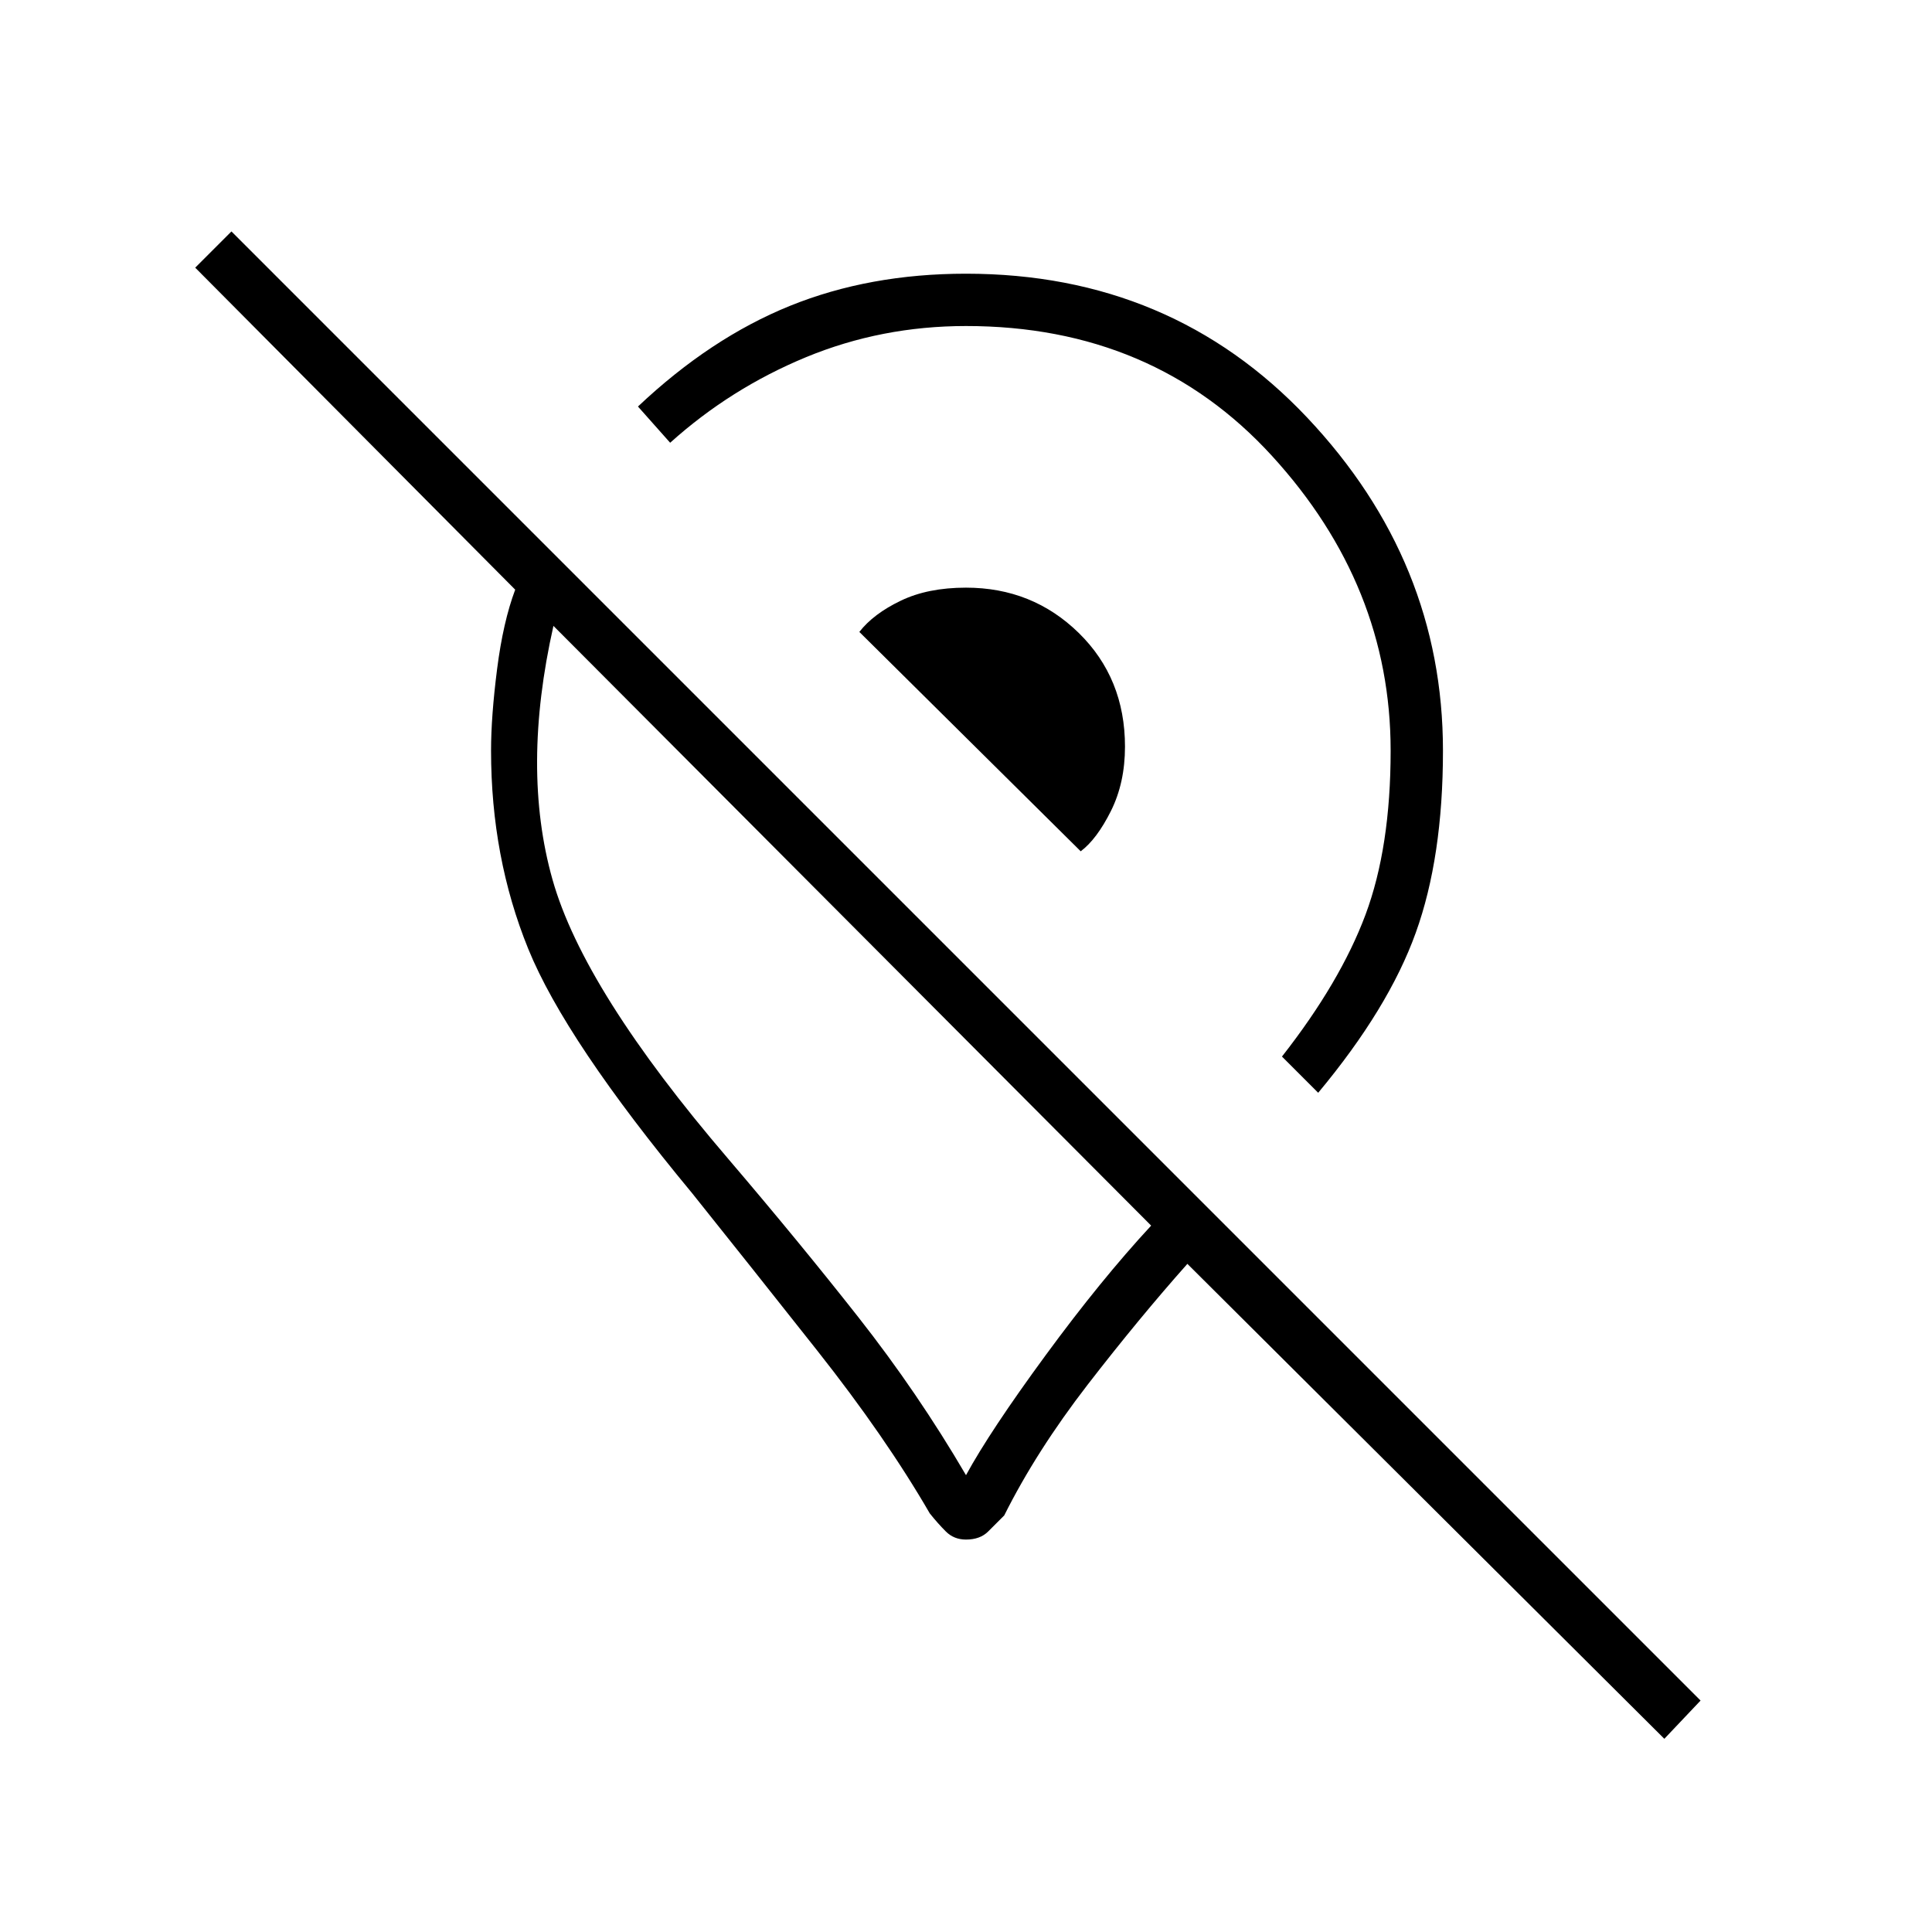 <svg xmlns="http://www.w3.org/2000/svg" height="24" width="24"><path d="M16.375 13.575 15.925 13.125Q16.65 12.2 16.963 11.362Q17.275 10.525 17.275 9.325Q17.275 7.275 15.8 5.662Q14.325 4.05 12 4.05Q10.95 4.05 10.013 4.437Q9.075 4.825 8.325 5.5L7.925 5.05Q8.825 4.2 9.812 3.8Q10.8 3.4 12 3.4Q14.55 3.4 16.238 5.187Q17.925 6.975 17.925 9.325Q17.925 10.65 17.587 11.587Q17.25 12.525 16.375 13.575ZM13.425 10.575Q13.625 10.425 13.8 10.075Q13.975 9.725 13.975 9.275Q13.975 8.425 13.4 7.862Q12.825 7.3 12 7.3Q11.525 7.3 11.188 7.463Q10.85 7.625 10.675 7.85ZM20.675 21.6 14.75 15.7Q14.15 16.375 13.512 17.2Q12.875 18.025 12.475 18.825Q12.375 18.925 12.275 19.025Q12.175 19.125 12 19.125Q11.85 19.125 11.75 19.025Q11.65 18.925 11.55 18.8Q11 17.85 10.15 16.775Q9.3 15.7 8.6 14.825Q7.025 12.925 6.562 11.787Q6.1 10.65 6.1 9.325Q6.1 8.9 6.175 8.312Q6.25 7.725 6.4 7.325L2.425 3.325L2.875 2.875L21.125 21.125ZM12 18.325Q12.3 17.775 12.988 16.837Q13.675 15.9 14.3 15.225L6.875 7.775Q6.475 9.55 6.863 10.925Q7.25 12.3 9.05 14.4Q9.925 15.425 10.663 16.363Q11.4 17.3 12 18.325ZM10.975 11.875Q10.975 11.875 10.975 11.875Q10.975 11.875 10.975 11.875Q10.975 11.875 10.975 11.875Q10.975 11.875 10.975 11.875Q10.975 11.875 10.975 11.875Q10.975 11.875 10.975 11.875ZM12.05 9.25Q12.05 9.25 12.05 9.25Q12.05 9.25 12.05 9.25Q12.05 9.25 12.05 9.25Q12.05 9.25 12.05 9.25Q12.05 9.25 12.05 9.25Q12.05 9.25 12.05 9.25Z"/></svg>